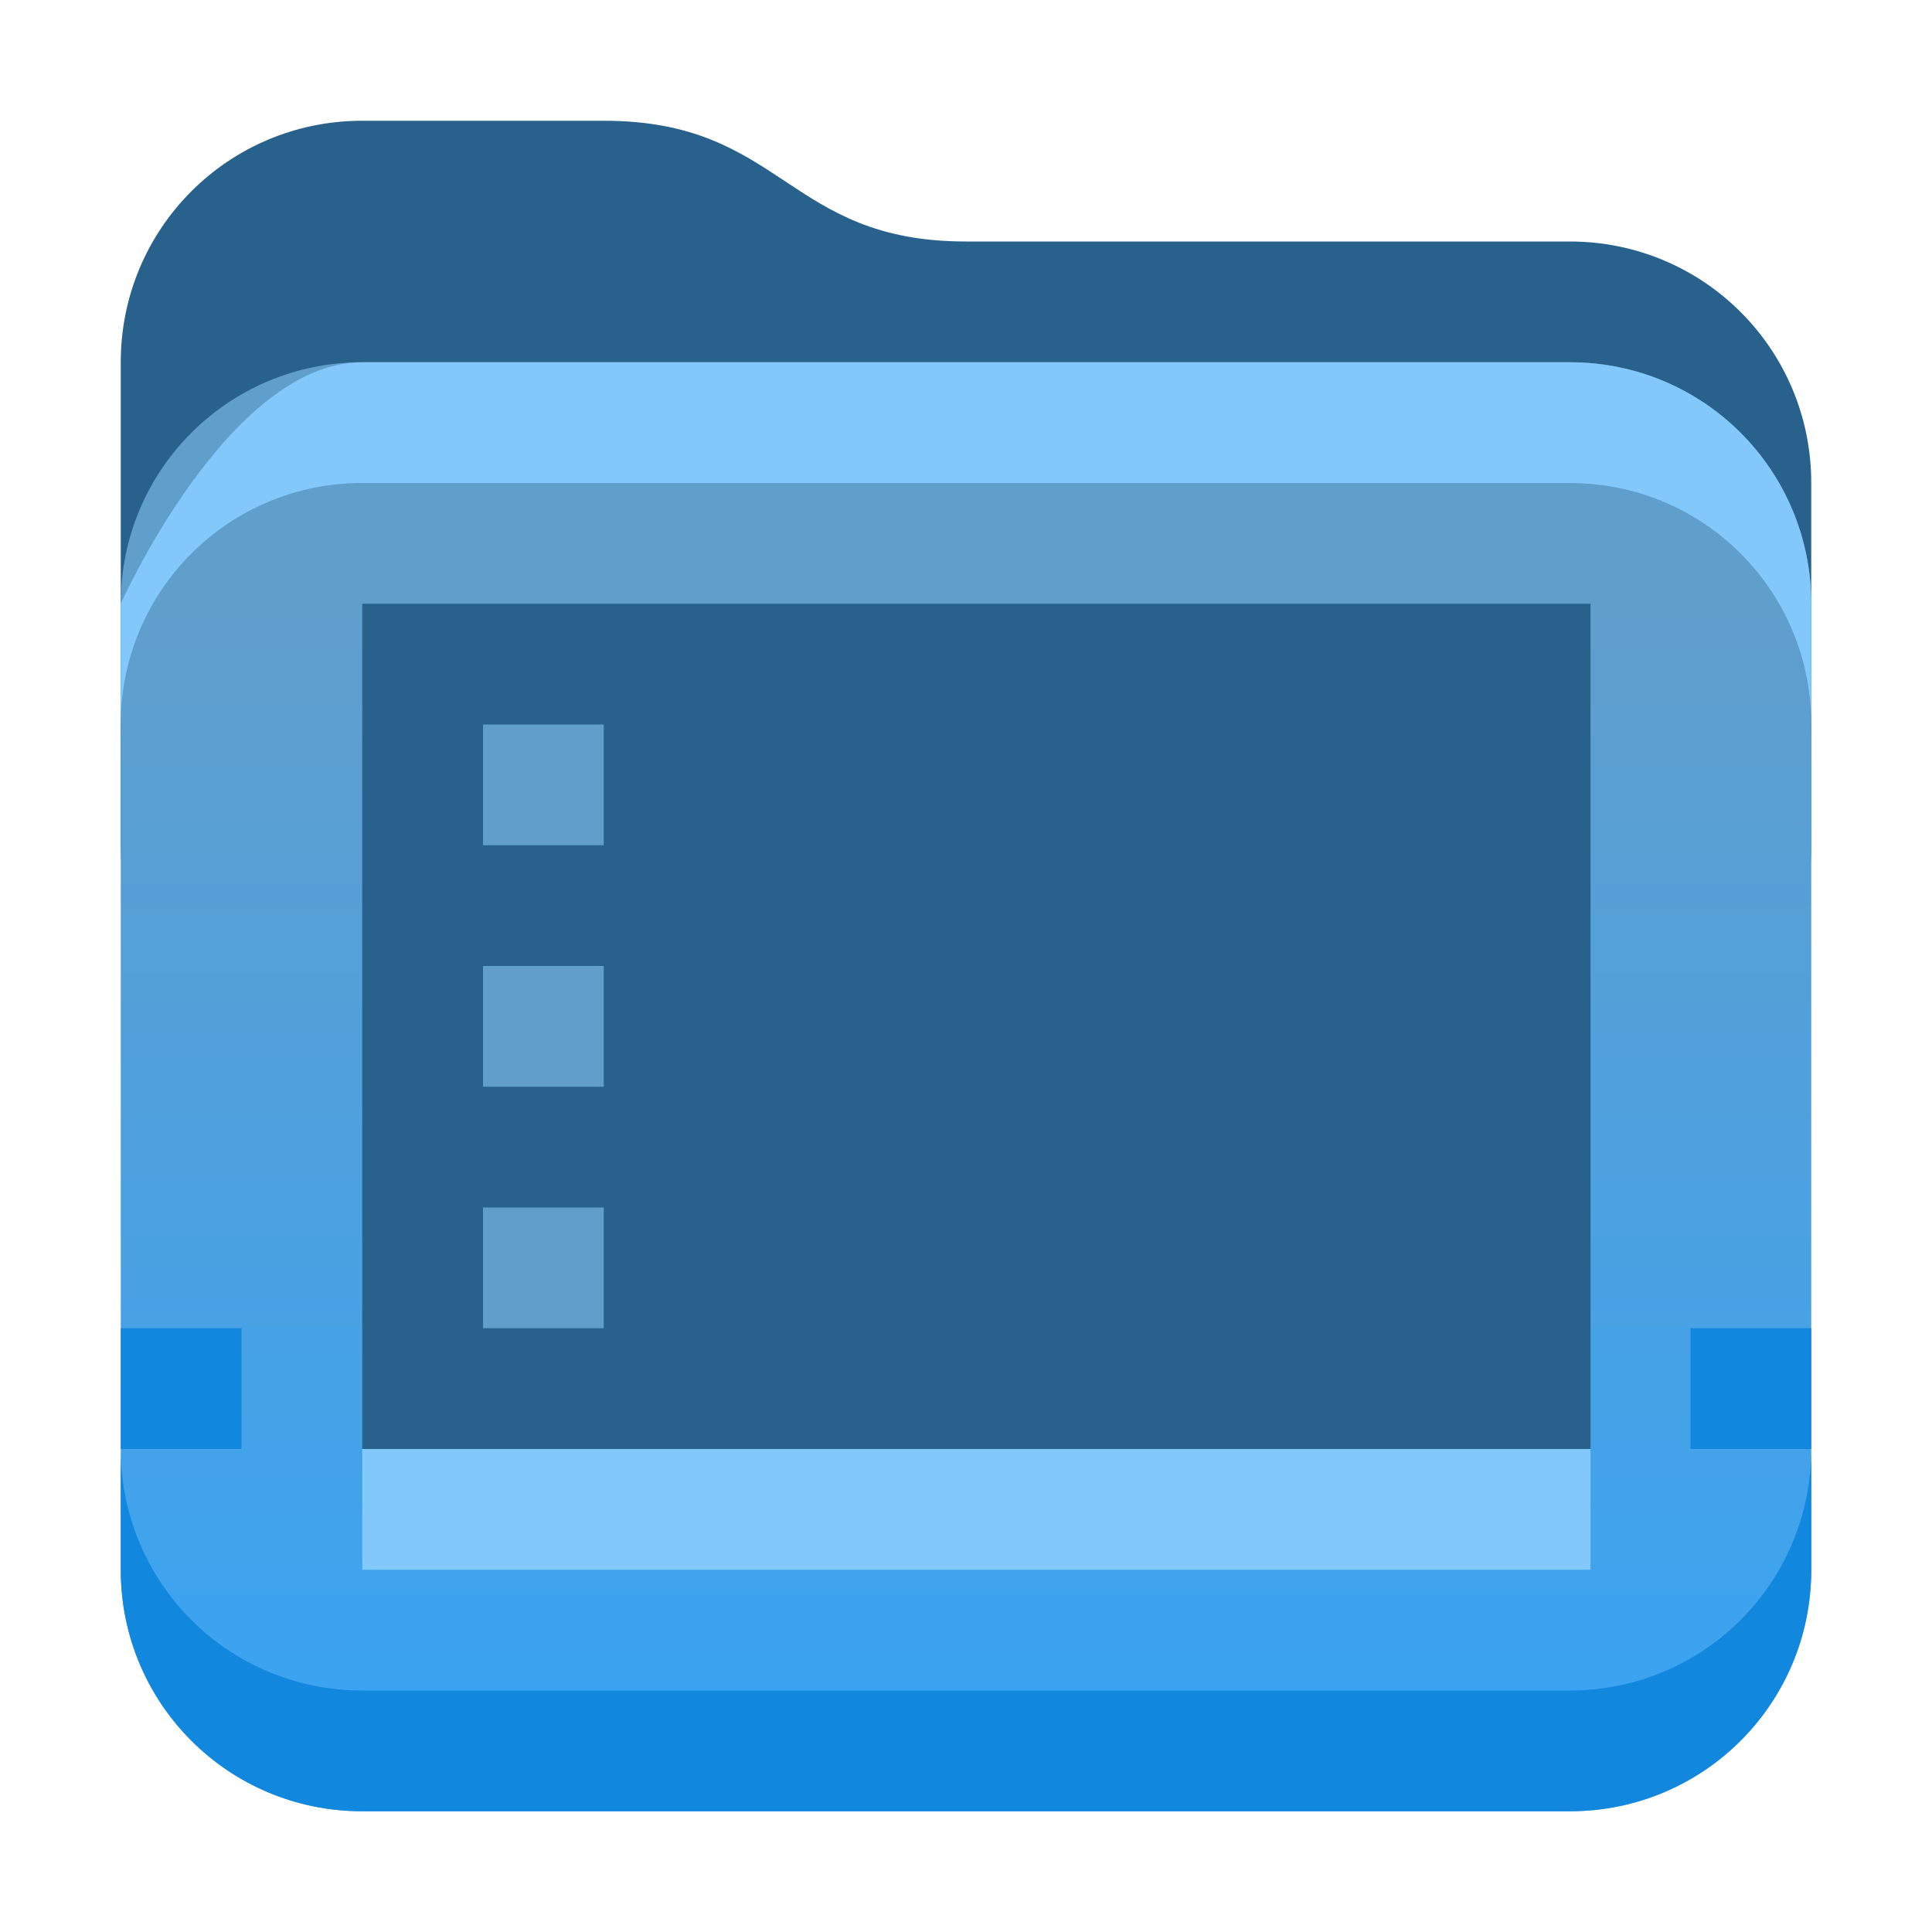 <?xml version="1.0" encoding="UTF-8" standalone="no"?>
<!-- Created with Inkscape (http://www.inkscape.org/) -->

<svg
   xmlns:dc="http://purl.org/dc/elements/1.1/"
   xmlns:cc="http://creativecommons.org/ns#"
   xmlns:rdf="http://www.w3.org/1999/02/22-rdf-syntax-ns#"
   xmlns:svg="http://www.w3.org/2000/svg"
   xmlns="http://www.w3.org/2000/svg"
   xmlns:xlink="http://www.w3.org/1999/xlink"
   xmlns:sodipodi="http://sodipodi.sourceforge.net/DTD/sodipodi-0.dtd"
   xmlns:inkscape="http://www.inkscape.org/namespaces/inkscape"
   id="svg2"
   height="16"
   width="16"
   version="1.1"
   viewBox="0 0 16 16"
   inkscape:version="0.91 r13725"
   sodipodi:docname="desktop.svg">
  <sodipodi:namedview
     pagecolor="#ffffff"
     bordercolor="#666666"
     borderopacity="1"
     objecttolerance="10"
     gridtolerance="10"
     guidetolerance="10"
     inkscape:pageopacity="0"
     inkscape:pageshadow="2"
     inkscape:window-width="3840"
     inkscape:window-height="2045"
     id="namedview34"
     showgrid="true"
     inkscape:object-nodes="true"
     inkscape:snap-smooth-nodes="true"
     inkscape:zoom="64"
     inkscape:cx="2.33972"
     inkscape:cy="8.558953"
     inkscape:window-x="0"
     inkscape:window-y="0"
     inkscape:window-maximized="1"
     inkscape:current-layer="svg2">
    <inkscape:grid
       type="xygrid"
       id="grid4162" />
  </sodipodi:namedview>
  <defs
     id="defs4">
    <linearGradient
       id="linearGradient7407-0-7"
       y2="1184.4"
       gradientUnits="userSpaceOnUse"
       x2="513"
       gradientTransform="translate(-500.04,-1146.36)"
       y1="1184.4"
       x1="512">
      <stop
         id="stop7403"
         stop-color="#fcfcfc"
         offset="0" />
      <stop
         id="stop7405"
         stop-color="#fcfcfc"
         stop-opacity="0"
         offset="1" />
    </linearGradient>
    <linearGradient
       id="linearGradient7397-4-5"
       y2="196"
       gradientUnits="userSpaceOnUse"
       x2="514"
       gradientTransform="matrix(0,-1.148,1,0,-158,601.031)"
       y1="196"
       x1="513">
      <stop
         id="stop7393"
         stop-color="#172525"
         offset="0"
         style="stop-color:#000000;stop-opacity:1" />
      <stop
         id="stop7395"
         stop-color="#172525"
         stop-opacity="0"
         offset="1"
         style="stop-color:#000000;stop-opacity:0" />
    </linearGradient>
    <linearGradient
       id="linearGradient7301-2-8-6"
       y2="1186.4"
       gradientUnits="userSpaceOnUse"
       x2="521"
       gradientTransform="matrix(0,-1,0.994,0,-1139.53,524)"
       y1="1186.4"
       x1="509">
      <stop
         id="stop8173"
         stop-color="#54a3d8"
         offset="0" />
      <stop
         id="stop8175"
         stop-color="#3b85b5"
         offset="1" />
    </linearGradient>
    <linearGradient
       id="linearGradient8837"
       y2="1030.4"
       gradientUnits="userSpaceOnUse"
       x2="16"
       gradientTransform="matrix(1.146,0,0,-1,-73.17,1037.3)"
       y1="1029.4"
       x1="16">
      <stop
         id="stop4904-2"
         offset="0" />
      <stop
         id="stop4906-9"
         stop-opacity="0"
         offset="1" />
    </linearGradient>
    <linearGradient
       id="linearGradient9969"
       y2="1030.4"
       gradientUnits="userSpaceOnUse"
       x2="16"
       gradientTransform="translate(-70,-1021.44)"
       y1="1029.4"
       x1="16">
      <stop
         id="stop7403-3"
         stop-color="#fff"
         offset="0" />
      <stop
         id="stop7405-5"
         stop-opacity="0"
         stop-color="#fff"
         offset="1" />
    </linearGradient>
    <linearGradient
       id="linearGradient9967-9"
       y2="1011.4"
       gradientUnits="userSpaceOnUse"
       x2="12.213"
       gradientTransform="translate(-70,-1022.4)"
       y1="1040.4"
       x1="12">
      <stop
         id="stop8173-6-2"
         stop-color="#39a4f3"
         offset="0" />
      <stop
         id="stop8175-7-02"
         stop-color="#0566af"
         offset="1" />
    </linearGradient>
    <linearGradient
       id="linearGradient8837-7-9"
       y2="1030.4"
       gradientUnits="userSpaceOnUse"
       x2="16"
       gradientTransform="matrix(1.146,0,0,-1,132.83,2059.662)"
       y1="1029.4"
       x1="16">
      <stop
         id="stop4904-2-9-4"
         offset="0" />
      <stop
         id="stop4906-9-20-7"
         stop-opacity="0"
         offset="1" />
    </linearGradient>
    <linearGradient
       id="linearGradient9969-2-2"
       y2="1030.4"
       gradientUnits="userSpaceOnUse"
       x2="16"
       gradientTransform="translate(-4,-0.078)"
       y1="1029.4"
       x1="16">
      <stop
         id="stop7403-3-3-9"
         stop-color="#fff"
         offset="0" />
      <stop
         id="stop7405-5-7-3"
         stop-opacity="0"
         stop-color="#fff"
         offset="1" />
    </linearGradient>
    <linearGradient
       inkscape:collect="always"
       xlink:href="#linearGradient5769"
       id="linearGradient5775-7"
       x1="-29"
       y1="1060.362"
       x2="-29"
       y2="1050.362"
       gradientUnits="userSpaceOnUse"
       gradientTransform="translate(16.86,-1045.361)" />
    <linearGradient
       inkscape:collect="always"
       id="linearGradient5769">
      <stop
         style="stop-color:#37a4f5;stop-opacity:1;"
         offset="0"
         id="stop5771" />
      <stop
         style="stop-color:#609ecc;stop-opacity:1"
         offset="1"
         id="stop5773" />
    </linearGradient>
  </defs>
  <g
     transform="translate(19.14,-0.002)"
     id="g6148-6-7-6-3">
    <path
       style="color:#000000;clip-rule:nonzero;display:inline;overflow:visible;visibility:visible;opacity:1;isolation:auto;mix-blend-mode:normal;color-interpolation:sRGB;color-interpolation-filters:linearRGB;solid-color:#000000;solid-opacity:1;fill:#28618c;fill-opacity:1;fill-rule:nonzero;stroke:none;stroke-width:2;stroke-linecap:butt;stroke-linejoin:miter;stroke-miterlimit:4;stroke-dasharray:none;stroke-dashoffset:0;stroke-opacity:1;color-rendering:auto;image-rendering:auto;shape-rendering:auto;text-rendering:auto;enable-background:accumulate"
       d="m -16.14,1.002 2,0 c 1.491,0 1.509,1 3,1 l 5,0 c 1.108,0 2,0.892 2,2 l 0,3 c 0,1.108 -0.892,2 -2,2 l -10,0 c -1.108,0 -2,-0.892 -2,-2 l 0,-4 c 0,-1.108 0.892,-2 2,-2 z"
       id="rect5703-28-8"
       inkscape:connector-curvature="0"
       sodipodi:nodetypes="sssssssssss" />
    <path
       style="color:#000000;clip-rule:nonzero;display:inline;overflow:visible;visibility:visible;opacity:1;isolation:auto;mix-blend-mode:normal;color-interpolation:sRGB;color-interpolation-filters:linearRGB;solid-color:#000000;solid-opacity:1;fill:url(#linearGradient5775-7);fill-opacity:1;fill-rule:nonzero;stroke:none;stroke-width:2;stroke-linecap:butt;stroke-linejoin:miter;stroke-miterlimit:4;stroke-dasharray:none;stroke-dashoffset:0;stroke-opacity:1;color-rendering:auto;image-rendering:auto;shape-rendering:auto;text-rendering:auto;enable-background:accumulate"
       d="m -6.14,3.002 -10,0 c -1.108,0 -2,0.892 -2,2 l 0,8 c 0,1.108 0.892,2 2,2 l 10,0 c 1.108,0 2,-0.892 2,-2 l 0,-8 c 0,-1.108 -0.892,-2 -2,-2 z"
       id="rect5703-2-9-8"
       inkscape:connector-curvature="0"
       sodipodi:nodetypes="sssssssss" />
    <rect
       id="rect5679-96-6-3-9-1-7-5"
       style="color:#000000;opacity:1;isolation:auto;mix-blend-mode:normal;solid-color:#000000;fill:#1287de;color-rendering:auto;image-rendering:auto;shape-rendering:auto"
       height="1"
       width="1"
       y="11.002"
       x="-18.14" />
    <path
       style="color:#000000;clip-rule:nonzero;display:inline;overflow:visible;visibility:visible;opacity:1;isolation:auto;mix-blend-mode:normal;color-interpolation:sRGB;color-interpolation-filters:linearRGB;solid-color:#000000;solid-opacity:1;fill:#1287de;fill-opacity:1;fill-rule:nonzero;stroke:none;stroke-width:2;stroke-linecap:butt;stroke-linejoin:miter;stroke-miterlimit:4;stroke-dasharray:none;stroke-dashoffset:0;stroke-opacity:1;color-rendering:auto;image-rendering:auto;shape-rendering:auto;text-rendering:auto;enable-background:accumulate"
       d="m -18.14,12.002 0,1 c 0,1.108 0.892,2 2,2 l 10,0 c 1.108,0 2,-0.892 2,-2 l 0,-1 c 0,1.108 -0.892,2 -2,2 l -10,0 c -1.108,0 -2,-0.892 -2,-2 z"
       id="rect5703-2-9-2-0"
       inkscape:connector-curvature="0"
       sodipodi:nodetypes="csssscssc" />
    <path
       style="color:#000000;clip-rule:nonzero;display:inline;overflow:visible;visibility:visible;opacity:1;isolation:auto;mix-blend-mode:normal;color-interpolation:sRGB;color-interpolation-filters:linearRGB;solid-color:#000000;solid-opacity:1;fill:#82c8fa;fill-opacity:1;fill-rule:nonzero;stroke:none;stroke-width:2;stroke-linecap:butt;stroke-linejoin:miter;stroke-miterlimit:4;stroke-dasharray:none;stroke-dashoffset:0;stroke-opacity:1;color-rendering:auto;image-rendering:auto;shape-rendering:auto;text-rendering:auto;enable-background:accumulate"
       d="m -16.14,3.002 c -1.108,0 -2,2 -2,2 l 0,1 c 0,-1.108 0.892,-2 2,-2 l 10,0 c 1.108,0 2,0.892 2,2 l 0,-1 c 0,-1.108 -0.892,-2 -2,-2 z"
       id="rect5703-2-9-4-9"
       inkscape:connector-curvature="0"
       sodipodi:nodetypes="sscsscsss" />
    <rect
       id="rect5679-96-6-3-9-1-7-5-3"
       style="color:#000000;opacity:1;isolation:auto;mix-blend-mode:normal;solid-color:#000000;fill:#1287de;color-rendering:auto;image-rendering:auto;shape-rendering:auto"
       height="1"
       width="1"
       y="11.002"
       x="-5.14" />
    <rect
       style="color:#000000;clip-rule:nonzero;display:inline;overflow:visible;visibility:visible;opacity:1;isolation:auto;mix-blend-mode:normal;color-interpolation:sRGB;color-interpolation-filters:linearRGB;solid-color:#000000;solid-opacity:1;fill:#82c8fa;fill-opacity:1;fill-rule:nonzero;stroke:none;stroke-width:2;stroke-linecap:butt;stroke-linejoin:miter;stroke-miterlimit:4;stroke-dasharray:none;stroke-dashoffset:0;stroke-opacity:1;color-rendering:auto;image-rendering:auto;shape-rendering:auto;text-rendering:auto;enable-background:accumulate"
       id="rect4182"
       width="10.172"
       height="1"
       x="-16.14"
       y="12.002" />
    <rect
       style="color:#000000;clip-rule:nonzero;display:inline;overflow:visible;visibility:visible;opacity:1;isolation:auto;mix-blend-mode:normal;color-interpolation:sRGB;color-interpolation-filters:linearRGB;solid-color:#000000;solid-opacity:1;fill:#28618c;fill-opacity:1;fill-rule:nonzero;stroke:none;stroke-width:2;stroke-linecap:butt;stroke-linejoin:miter;stroke-miterlimit:4;stroke-dasharray:none;stroke-dashoffset:0;stroke-opacity:1;color-rendering:auto;image-rendering:auto;shape-rendering:auto;text-rendering:auto;enable-background:accumulate"
       id="rect4184"
       width="10.172"
       height="7"
       x="-16.14"
       y="5.002" />
    <rect
       style="color:#000000;clip-rule:nonzero;display:inline;overflow:visible;visibility:visible;opacity:1;isolation:auto;mix-blend-mode:normal;color-interpolation:sRGB;color-interpolation-filters:linearRGB;solid-color:#000000;solid-opacity:1;fill:#609ecc;fill-opacity:1;fill-rule:nonzero;stroke:none;stroke-width:2;stroke-linecap:butt;stroke-linejoin:miter;stroke-miterlimit:4;stroke-dasharray:none;stroke-dashoffset:0;stroke-opacity:1;color-rendering:auto;image-rendering:auto;shape-rendering:auto;text-rendering:auto;enable-background:accumulate"
       id="rect4186"
       width="1"
       height="1"
       x="-15.14"
       y="6.002" />
    <rect
       style="color:#000000;clip-rule:nonzero;display:inline;overflow:visible;visibility:visible;opacity:1;isolation:auto;mix-blend-mode:normal;color-interpolation:sRGB;color-interpolation-filters:linearRGB;solid-color:#000000;solid-opacity:1;fill:#609ecc;fill-opacity:1;fill-rule:nonzero;stroke:none;stroke-width:2;stroke-linecap:butt;stroke-linejoin:miter;stroke-miterlimit:4;stroke-dasharray:none;stroke-dashoffset:0;stroke-opacity:1;color-rendering:auto;image-rendering:auto;shape-rendering:auto;text-rendering:auto;enable-background:accumulate"
       id="rect4188"
       width="1"
       height="1"
       x="-15.14"
       y="8.002" />
    <rect
       style="color:#000000;clip-rule:nonzero;display:inline;overflow:visible;visibility:visible;opacity:1;isolation:auto;mix-blend-mode:normal;color-interpolation:sRGB;color-interpolation-filters:linearRGB;solid-color:#000000;solid-opacity:1;fill:#609ecc;fill-opacity:1;fill-rule:nonzero;stroke:none;stroke-width:2;stroke-linecap:butt;stroke-linejoin:miter;stroke-miterlimit:4;stroke-dasharray:none;stroke-dashoffset:0;stroke-opacity:1;color-rendering:auto;image-rendering:auto;shape-rendering:auto;text-rendering:auto;enable-background:accumulate"
       id="rect4188-3"
       width="1"
       height="1"
       x="-15.14"
       y="10.002" />
  </g>
</svg>
